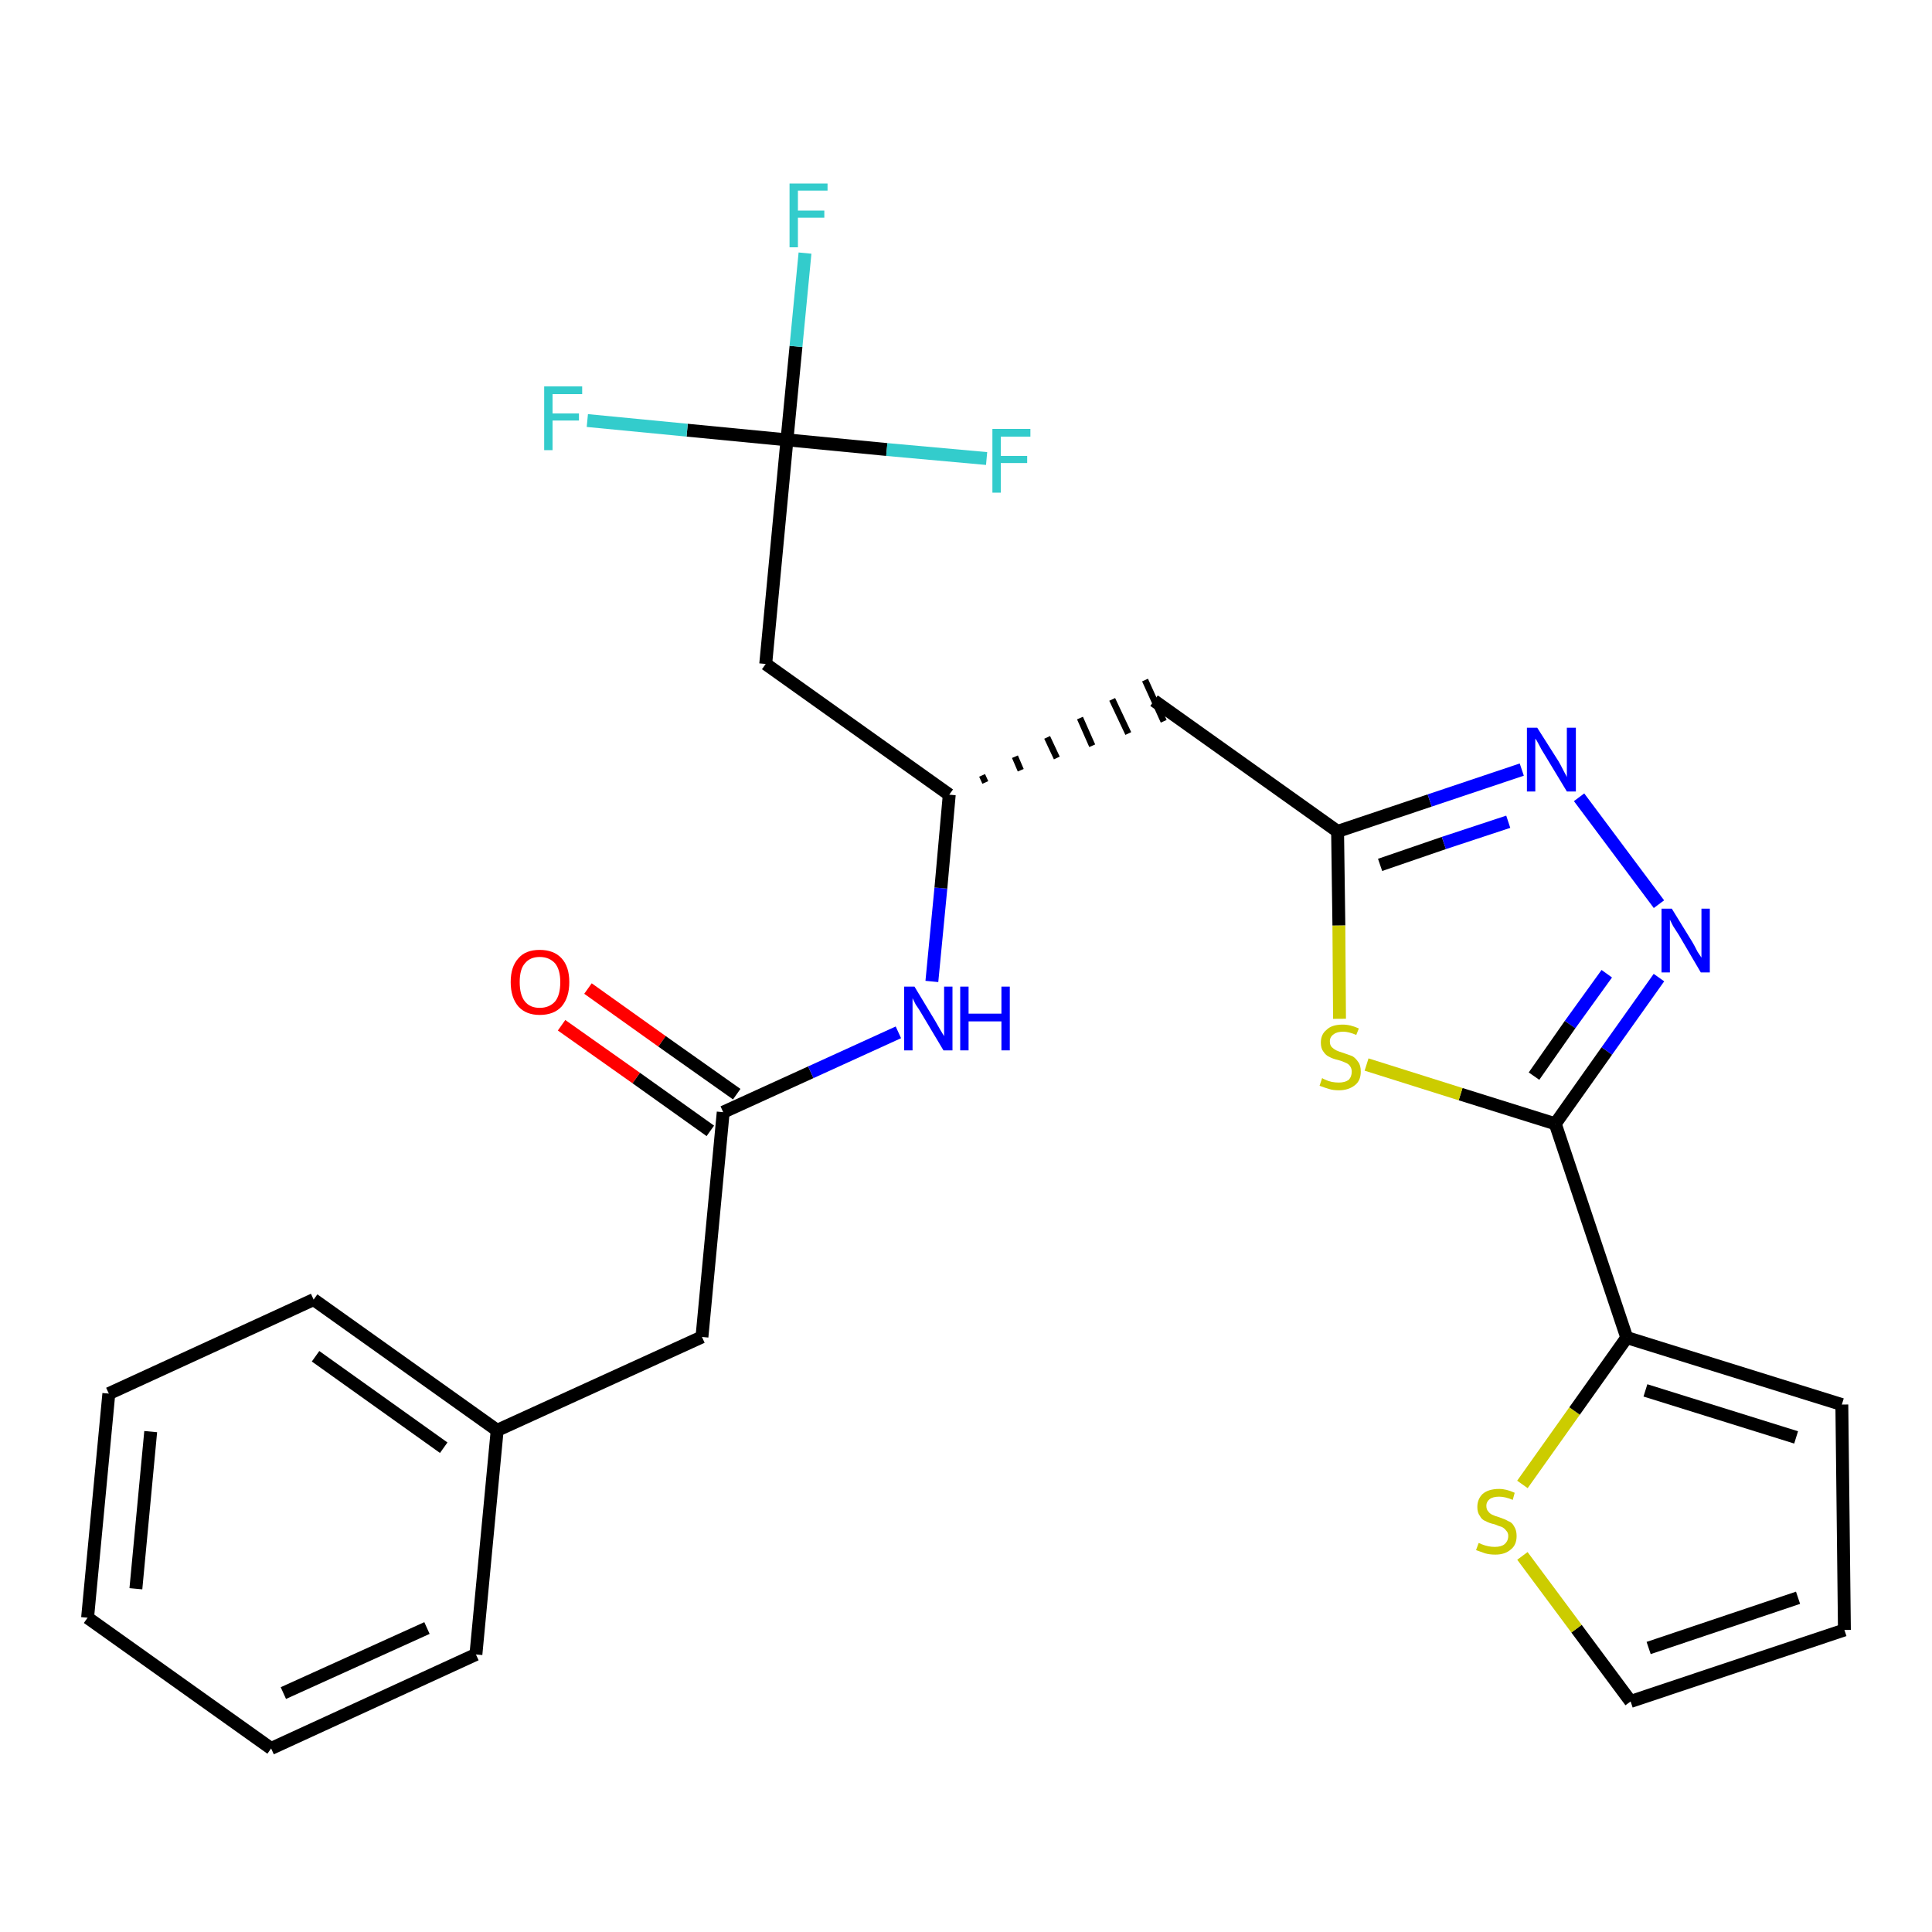 <?xml version='1.0' encoding='iso-8859-1'?>
<svg version='1.1' baseProfile='full'
              xmlns='http://www.w3.org/2000/svg'
                      xmlns:rdkit='http://www.rdkit.org/xml'
                      xmlns:xlink='http://www.w3.org/1999/xlink'
                  xml:space='preserve'
width='300px' height='300px' viewBox='0 0 300 300'>
<!-- END OF HEADER -->
<path class='bond-0 atom-0 atom-1' d='M 87.2,159.2 L 98.8,167.4' style='fill:none;fill-rule:evenodd;stroke:#FF0000;stroke-width:2.0px;stroke-linecap:butt;stroke-linejoin:miter;stroke-opacity:1' />
<path class='bond-0 atom-0 atom-1' d='M 98.8,167.4 L 110.3,175.6' style='fill:none;fill-rule:evenodd;stroke:#000000;stroke-width:2.0px;stroke-linecap:butt;stroke-linejoin:miter;stroke-opacity:1' />
<path class='bond-0 atom-0 atom-1' d='M 91.3,153.5 L 102.8,161.7' style='fill:none;fill-rule:evenodd;stroke:#FF0000;stroke-width:2.0px;stroke-linecap:butt;stroke-linejoin:miter;stroke-opacity:1' />
<path class='bond-0 atom-0 atom-1' d='M 102.8,161.7 L 114.4,169.9' style='fill:none;fill-rule:evenodd;stroke:#000000;stroke-width:2.0px;stroke-linecap:butt;stroke-linejoin:miter;stroke-opacity:1' />
<path class='bond-1 atom-1 atom-2' d='M 112.3,172.7 L 109.0,207.6' style='fill:none;fill-rule:evenodd;stroke:#000000;stroke-width:2.0px;stroke-linecap:butt;stroke-linejoin:miter;stroke-opacity:1' />
<path class='bond-8 atom-1 atom-9' d='M 112.3,172.7 L 125.9,166.5' style='fill:none;fill-rule:evenodd;stroke:#000000;stroke-width:2.0px;stroke-linecap:butt;stroke-linejoin:miter;stroke-opacity:1' />
<path class='bond-8 atom-1 atom-9' d='M 125.9,166.5 L 139.5,160.3' style='fill:none;fill-rule:evenodd;stroke:#0000FF;stroke-width:2.0px;stroke-linecap:butt;stroke-linejoin:miter;stroke-opacity:1' />
<path class='bond-2 atom-2 atom-3' d='M 109.0,207.6 L 77.2,222.1' style='fill:none;fill-rule:evenodd;stroke:#000000;stroke-width:2.0px;stroke-linecap:butt;stroke-linejoin:miter;stroke-opacity:1' />
<path class='bond-3 atom-3 atom-4' d='M 77.2,222.1 L 48.7,201.8' style='fill:none;fill-rule:evenodd;stroke:#000000;stroke-width:2.0px;stroke-linecap:butt;stroke-linejoin:miter;stroke-opacity:1' />
<path class='bond-3 atom-3 atom-4' d='M 68.9,224.8 L 49.0,210.6' style='fill:none;fill-rule:evenodd;stroke:#000000;stroke-width:2.0px;stroke-linecap:butt;stroke-linejoin:miter;stroke-opacity:1' />
<path class='bond-26 atom-8 atom-3' d='M 73.9,256.9 L 77.2,222.1' style='fill:none;fill-rule:evenodd;stroke:#000000;stroke-width:2.0px;stroke-linecap:butt;stroke-linejoin:miter;stroke-opacity:1' />
<path class='bond-4 atom-4 atom-5' d='M 48.7,201.8 L 16.9,216.4' style='fill:none;fill-rule:evenodd;stroke:#000000;stroke-width:2.0px;stroke-linecap:butt;stroke-linejoin:miter;stroke-opacity:1' />
<path class='bond-5 atom-5 atom-6' d='M 16.9,216.4 L 13.6,251.2' style='fill:none;fill-rule:evenodd;stroke:#000000;stroke-width:2.0px;stroke-linecap:butt;stroke-linejoin:miter;stroke-opacity:1' />
<path class='bond-5 atom-5 atom-6' d='M 23.4,222.3 L 21.1,246.7' style='fill:none;fill-rule:evenodd;stroke:#000000;stroke-width:2.0px;stroke-linecap:butt;stroke-linejoin:miter;stroke-opacity:1' />
<path class='bond-6 atom-6 atom-7' d='M 13.6,251.2 L 42.1,271.5' style='fill:none;fill-rule:evenodd;stroke:#000000;stroke-width:2.0px;stroke-linecap:butt;stroke-linejoin:miter;stroke-opacity:1' />
<path class='bond-7 atom-7 atom-8' d='M 42.1,271.5 L 73.9,256.9' style='fill:none;fill-rule:evenodd;stroke:#000000;stroke-width:2.0px;stroke-linecap:butt;stroke-linejoin:miter;stroke-opacity:1' />
<path class='bond-7 atom-7 atom-8' d='M 44.0,262.9 L 66.3,252.8' style='fill:none;fill-rule:evenodd;stroke:#000000;stroke-width:2.0px;stroke-linecap:butt;stroke-linejoin:miter;stroke-opacity:1' />
<path class='bond-9 atom-9 atom-10' d='M 144.7,152.4 L 146.1,137.9' style='fill:none;fill-rule:evenodd;stroke:#0000FF;stroke-width:2.0px;stroke-linecap:butt;stroke-linejoin:miter;stroke-opacity:1' />
<path class='bond-9 atom-9 atom-10' d='M 146.1,137.9 L 147.4,123.4' style='fill:none;fill-rule:evenodd;stroke:#000000;stroke-width:2.0px;stroke-linecap:butt;stroke-linejoin:miter;stroke-opacity:1' />
<path class='bond-10 atom-10 atom-11' d='M 153.0,121.5 L 152.5,120.4' style='fill:none;fill-rule:evenodd;stroke:#000000;stroke-width:1.0px;stroke-linecap:butt;stroke-linejoin:miter;stroke-opacity:1' />
<path class='bond-10 atom-10 atom-11' d='M 158.5,119.6 L 157.6,117.5' style='fill:none;fill-rule:evenodd;stroke:#000000;stroke-width:1.0px;stroke-linecap:butt;stroke-linejoin:miter;stroke-opacity:1' />
<path class='bond-10 atom-10 atom-11' d='M 164.1,117.7 L 162.6,114.5' style='fill:none;fill-rule:evenodd;stroke:#000000;stroke-width:1.0px;stroke-linecap:butt;stroke-linejoin:miter;stroke-opacity:1' />
<path class='bond-10 atom-10 atom-11' d='M 169.6,115.8 L 167.7,111.5' style='fill:none;fill-rule:evenodd;stroke:#000000;stroke-width:1.0px;stroke-linecap:butt;stroke-linejoin:miter;stroke-opacity:1' />
<path class='bond-10 atom-10 atom-11' d='M 175.2,113.9 L 172.7,108.6' style='fill:none;fill-rule:evenodd;stroke:#000000;stroke-width:1.0px;stroke-linecap:butt;stroke-linejoin:miter;stroke-opacity:1' />
<path class='bond-10 atom-10 atom-11' d='M 180.7,112.0 L 177.8,105.6' style='fill:none;fill-rule:evenodd;stroke:#000000;stroke-width:1.0px;stroke-linecap:butt;stroke-linejoin:miter;stroke-opacity:1' />
<path class='bond-21 atom-10 atom-22' d='M 147.4,123.4 L 118.9,103.1' style='fill:none;fill-rule:evenodd;stroke:#000000;stroke-width:2.0px;stroke-linecap:butt;stroke-linejoin:miter;stroke-opacity:1' />
<path class='bond-11 atom-11 atom-12' d='M 179.2,108.8 L 207.7,129.1' style='fill:none;fill-rule:evenodd;stroke:#000000;stroke-width:2.0px;stroke-linecap:butt;stroke-linejoin:miter;stroke-opacity:1' />
<path class='bond-12 atom-12 atom-13' d='M 207.7,129.1 L 222.0,124.3' style='fill:none;fill-rule:evenodd;stroke:#000000;stroke-width:2.0px;stroke-linecap:butt;stroke-linejoin:miter;stroke-opacity:1' />
<path class='bond-12 atom-12 atom-13' d='M 222.0,124.3 L 236.3,119.5' style='fill:none;fill-rule:evenodd;stroke:#0000FF;stroke-width:2.0px;stroke-linecap:butt;stroke-linejoin:miter;stroke-opacity:1' />
<path class='bond-12 atom-12 atom-13' d='M 214.3,134.3 L 224.2,130.9' style='fill:none;fill-rule:evenodd;stroke:#000000;stroke-width:2.0px;stroke-linecap:butt;stroke-linejoin:miter;stroke-opacity:1' />
<path class='bond-12 atom-12 atom-13' d='M 224.2,130.9 L 234.2,127.6' style='fill:none;fill-rule:evenodd;stroke:#0000FF;stroke-width:2.0px;stroke-linecap:butt;stroke-linejoin:miter;stroke-opacity:1' />
<path class='bond-27 atom-21 atom-12' d='M 208.0,158.2 L 207.9,143.7' style='fill:none;fill-rule:evenodd;stroke:#CCCC00;stroke-width:2.0px;stroke-linecap:butt;stroke-linejoin:miter;stroke-opacity:1' />
<path class='bond-27 atom-21 atom-12' d='M 207.9,143.7 L 207.7,129.1' style='fill:none;fill-rule:evenodd;stroke:#000000;stroke-width:2.0px;stroke-linecap:butt;stroke-linejoin:miter;stroke-opacity:1' />
<path class='bond-13 atom-13 atom-14' d='M 245.2,123.8 L 257.6,140.4' style='fill:none;fill-rule:evenodd;stroke:#0000FF;stroke-width:2.0px;stroke-linecap:butt;stroke-linejoin:miter;stroke-opacity:1' />
<path class='bond-14 atom-14 atom-15' d='M 257.6,151.8 L 249.5,163.2' style='fill:none;fill-rule:evenodd;stroke:#0000FF;stroke-width:2.0px;stroke-linecap:butt;stroke-linejoin:miter;stroke-opacity:1' />
<path class='bond-14 atom-14 atom-15' d='M 249.5,163.2 L 241.5,174.5' style='fill:none;fill-rule:evenodd;stroke:#000000;stroke-width:2.0px;stroke-linecap:butt;stroke-linejoin:miter;stroke-opacity:1' />
<path class='bond-14 atom-14 atom-15' d='M 249.5,151.2 L 243.8,159.1' style='fill:none;fill-rule:evenodd;stroke:#0000FF;stroke-width:2.0px;stroke-linecap:butt;stroke-linejoin:miter;stroke-opacity:1' />
<path class='bond-14 atom-14 atom-15' d='M 243.8,159.1 L 238.2,167.1' style='fill:none;fill-rule:evenodd;stroke:#000000;stroke-width:2.0px;stroke-linecap:butt;stroke-linejoin:miter;stroke-opacity:1' />
<path class='bond-15 atom-15 atom-16' d='M 241.5,174.5 L 252.6,207.7' style='fill:none;fill-rule:evenodd;stroke:#000000;stroke-width:2.0px;stroke-linecap:butt;stroke-linejoin:miter;stroke-opacity:1' />
<path class='bond-20 atom-15 atom-21' d='M 241.5,174.5 L 226.8,169.9' style='fill:none;fill-rule:evenodd;stroke:#000000;stroke-width:2.0px;stroke-linecap:butt;stroke-linejoin:miter;stroke-opacity:1' />
<path class='bond-20 atom-15 atom-21' d='M 226.8,169.9 L 212.2,165.3' style='fill:none;fill-rule:evenodd;stroke:#CCCC00;stroke-width:2.0px;stroke-linecap:butt;stroke-linejoin:miter;stroke-opacity:1' />
<path class='bond-16 atom-16 atom-17' d='M 252.6,207.7 L 286.0,218.1' style='fill:none;fill-rule:evenodd;stroke:#000000;stroke-width:2.0px;stroke-linecap:butt;stroke-linejoin:miter;stroke-opacity:1' />
<path class='bond-16 atom-16 atom-17' d='M 255.5,215.9 L 278.9,223.2' style='fill:none;fill-rule:evenodd;stroke:#000000;stroke-width:2.0px;stroke-linecap:butt;stroke-linejoin:miter;stroke-opacity:1' />
<path class='bond-28 atom-20 atom-16' d='M 236.4,230.5 L 244.5,219.1' style='fill:none;fill-rule:evenodd;stroke:#CCCC00;stroke-width:2.0px;stroke-linecap:butt;stroke-linejoin:miter;stroke-opacity:1' />
<path class='bond-28 atom-20 atom-16' d='M 244.5,219.1 L 252.6,207.7' style='fill:none;fill-rule:evenodd;stroke:#000000;stroke-width:2.0px;stroke-linecap:butt;stroke-linejoin:miter;stroke-opacity:1' />
<path class='bond-17 atom-17 atom-18' d='M 286.0,218.1 L 286.4,253.1' style='fill:none;fill-rule:evenodd;stroke:#000000;stroke-width:2.0px;stroke-linecap:butt;stroke-linejoin:miter;stroke-opacity:1' />
<path class='bond-18 atom-18 atom-19' d='M 286.4,253.1 L 253.2,264.2' style='fill:none;fill-rule:evenodd;stroke:#000000;stroke-width:2.0px;stroke-linecap:butt;stroke-linejoin:miter;stroke-opacity:1' />
<path class='bond-18 atom-18 atom-19' d='M 279.2,248.1 L 256.0,255.9' style='fill:none;fill-rule:evenodd;stroke:#000000;stroke-width:2.0px;stroke-linecap:butt;stroke-linejoin:miter;stroke-opacity:1' />
<path class='bond-19 atom-19 atom-20' d='M 253.2,264.2 L 244.8,252.9' style='fill:none;fill-rule:evenodd;stroke:#000000;stroke-width:2.0px;stroke-linecap:butt;stroke-linejoin:miter;stroke-opacity:1' />
<path class='bond-19 atom-19 atom-20' d='M 244.8,252.9 L 236.4,241.6' style='fill:none;fill-rule:evenodd;stroke:#CCCC00;stroke-width:2.0px;stroke-linecap:butt;stroke-linejoin:miter;stroke-opacity:1' />
<path class='bond-22 atom-22 atom-23' d='M 118.9,103.1 L 122.2,68.3' style='fill:none;fill-rule:evenodd;stroke:#000000;stroke-width:2.0px;stroke-linecap:butt;stroke-linejoin:miter;stroke-opacity:1' />
<path class='bond-23 atom-23 atom-24' d='M 122.2,68.3 L 123.6,53.8' style='fill:none;fill-rule:evenodd;stroke:#000000;stroke-width:2.0px;stroke-linecap:butt;stroke-linejoin:miter;stroke-opacity:1' />
<path class='bond-23 atom-23 atom-24' d='M 123.6,53.8 L 125.0,39.3' style='fill:none;fill-rule:evenodd;stroke:#33CCCC;stroke-width:2.0px;stroke-linecap:butt;stroke-linejoin:miter;stroke-opacity:1' />
<path class='bond-24 atom-23 atom-25' d='M 122.2,68.3 L 106.7,66.8' style='fill:none;fill-rule:evenodd;stroke:#000000;stroke-width:2.0px;stroke-linecap:butt;stroke-linejoin:miter;stroke-opacity:1' />
<path class='bond-24 atom-23 atom-25' d='M 106.7,66.8 L 91.2,65.3' style='fill:none;fill-rule:evenodd;stroke:#33CCCC;stroke-width:2.0px;stroke-linecap:butt;stroke-linejoin:miter;stroke-opacity:1' />
<path class='bond-25 atom-23 atom-26' d='M 122.2,68.3 L 137.7,69.8' style='fill:none;fill-rule:evenodd;stroke:#000000;stroke-width:2.0px;stroke-linecap:butt;stroke-linejoin:miter;stroke-opacity:1' />
<path class='bond-25 atom-23 atom-26' d='M 137.7,69.8 L 153.2,71.2' style='fill:none;fill-rule:evenodd;stroke:#33CCCC;stroke-width:2.0px;stroke-linecap:butt;stroke-linejoin:miter;stroke-opacity:1' />
<path  class='atom-0' d='M 79.3 152.5
Q 79.3 150.1, 80.5 148.8
Q 81.6 147.5, 83.8 147.5
Q 86.0 147.5, 87.2 148.8
Q 88.4 150.1, 88.4 152.5
Q 88.4 154.9, 87.2 156.3
Q 86.0 157.6, 83.8 157.6
Q 81.7 157.6, 80.5 156.3
Q 79.3 154.9, 79.3 152.5
M 83.8 156.5
Q 85.3 156.5, 86.2 155.5
Q 87.0 154.5, 87.0 152.5
Q 87.0 150.6, 86.2 149.6
Q 85.3 148.6, 83.8 148.6
Q 82.3 148.6, 81.5 149.6
Q 80.7 150.5, 80.7 152.5
Q 80.7 154.5, 81.5 155.5
Q 82.3 156.5, 83.8 156.5
' fill='#FF0000'/>
<path  class='atom-9' d='M 142.0 153.2
L 145.2 158.5
Q 145.5 159.0, 146.0 159.9
Q 146.6 160.9, 146.6 160.9
L 146.6 153.2
L 147.9 153.2
L 147.9 163.1
L 146.5 163.1
L 143.1 157.4
Q 142.7 156.7, 142.2 156.0
Q 141.8 155.2, 141.7 155.0
L 141.7 163.1
L 140.4 163.1
L 140.4 153.2
L 142.0 153.2
' fill='#0000FF'/>
<path  class='atom-9' d='M 149.1 153.2
L 150.4 153.2
L 150.4 157.4
L 155.5 157.4
L 155.5 153.2
L 156.8 153.2
L 156.8 163.1
L 155.5 163.1
L 155.5 158.6
L 150.4 158.6
L 150.4 163.1
L 149.1 163.1
L 149.1 153.2
' fill='#0000FF'/>
<path  class='atom-13' d='M 238.7 113.0
L 242.0 118.2
Q 242.3 118.7, 242.8 119.7
Q 243.3 120.6, 243.3 120.7
L 243.3 113.0
L 244.7 113.0
L 244.7 122.9
L 243.3 122.9
L 239.8 117.1
Q 239.4 116.5, 239.0 115.7
Q 238.6 114.9, 238.4 114.7
L 238.4 122.9
L 237.1 122.9
L 237.1 113.0
L 238.7 113.0
' fill='#0000FF'/>
<path  class='atom-14' d='M 259.6 141.1
L 262.8 146.3
Q 263.1 146.8, 263.6 147.8
Q 264.2 148.7, 264.2 148.7
L 264.2 141.1
L 265.5 141.1
L 265.5 151.0
L 264.1 151.0
L 260.7 145.2
Q 260.3 144.6, 259.8 143.8
Q 259.4 143.0, 259.3 142.8
L 259.3 151.0
L 258.0 151.0
L 258.0 141.1
L 259.6 141.1
' fill='#0000FF'/>
<path  class='atom-20' d='M 229.6 239.6
Q 229.7 239.6, 230.1 239.8
Q 230.6 240.0, 231.1 240.1
Q 231.6 240.2, 232.1 240.2
Q 233.1 240.2, 233.6 239.8
Q 234.2 239.3, 234.2 238.5
Q 234.2 238.0, 233.9 237.7
Q 233.6 237.3, 233.2 237.1
Q 232.8 237.0, 232.1 236.7
Q 231.2 236.5, 230.7 236.2
Q 230.1 236.0, 229.8 235.4
Q 229.4 234.9, 229.4 234.0
Q 229.4 232.8, 230.2 232.0
Q 231.1 231.2, 232.8 231.2
Q 233.9 231.2, 235.2 231.8
L 234.9 232.9
Q 233.7 232.4, 232.8 232.4
Q 231.8 232.4, 231.3 232.8
Q 230.8 233.2, 230.8 233.8
Q 230.8 234.4, 231.1 234.7
Q 231.3 235.0, 231.7 235.2
Q 232.1 235.4, 232.8 235.6
Q 233.7 235.9, 234.2 236.2
Q 234.8 236.4, 235.1 237.0
Q 235.5 237.6, 235.5 238.5
Q 235.5 239.9, 234.6 240.6
Q 233.7 241.4, 232.2 241.4
Q 231.3 241.4, 230.6 241.2
Q 230.0 241.0, 229.2 240.7
L 229.6 239.6
' fill='#CCCC00'/>
<path  class='atom-21' d='M 205.3 167.4
Q 205.4 167.5, 205.9 167.7
Q 206.3 167.9, 206.8 168.0
Q 207.4 168.1, 207.9 168.1
Q 208.8 168.1, 209.4 167.7
Q 209.9 167.2, 209.9 166.4
Q 209.9 165.9, 209.6 165.5
Q 209.4 165.2, 208.9 165.0
Q 208.5 164.8, 207.8 164.6
Q 206.9 164.4, 206.4 164.1
Q 205.9 163.9, 205.5 163.3
Q 205.1 162.8, 205.1 161.9
Q 205.1 160.6, 206.0 159.9
Q 206.8 159.1, 208.5 159.1
Q 209.7 159.1, 211.0 159.7
L 210.6 160.7
Q 209.4 160.2, 208.6 160.2
Q 207.6 160.2, 207.1 160.6
Q 206.5 161.0, 206.5 161.7
Q 206.5 162.3, 206.8 162.6
Q 207.1 162.9, 207.5 163.1
Q 207.9 163.3, 208.6 163.5
Q 209.4 163.8, 210.0 164.0
Q 210.5 164.3, 210.9 164.9
Q 211.3 165.4, 211.3 166.4
Q 211.3 167.8, 210.4 168.5
Q 209.4 169.3, 207.9 169.3
Q 207.0 169.3, 206.4 169.1
Q 205.7 168.9, 204.9 168.6
L 205.3 167.4
' fill='#CCCC00'/>
<path  class='atom-24' d='M 122.6 28.5
L 128.5 28.5
L 128.5 29.6
L 123.9 29.6
L 123.9 32.7
L 128.0 32.7
L 128.0 33.8
L 123.9 33.8
L 123.9 38.4
L 122.6 38.4
L 122.6 28.5
' fill='#33CCCC'/>
<path  class='atom-25' d='M 84.5 60.0
L 90.4 60.0
L 90.4 61.2
L 85.8 61.2
L 85.8 64.2
L 89.9 64.2
L 89.9 65.3
L 85.8 65.3
L 85.8 69.9
L 84.5 69.9
L 84.5 60.0
' fill='#33CCCC'/>
<path  class='atom-26' d='M 154.1 66.6
L 160.0 66.6
L 160.0 67.8
L 155.4 67.8
L 155.4 70.8
L 159.5 70.8
L 159.5 71.9
L 155.4 71.9
L 155.4 76.5
L 154.1 76.5
L 154.1 66.6
' fill='#33CCCC'/>
</svg>
